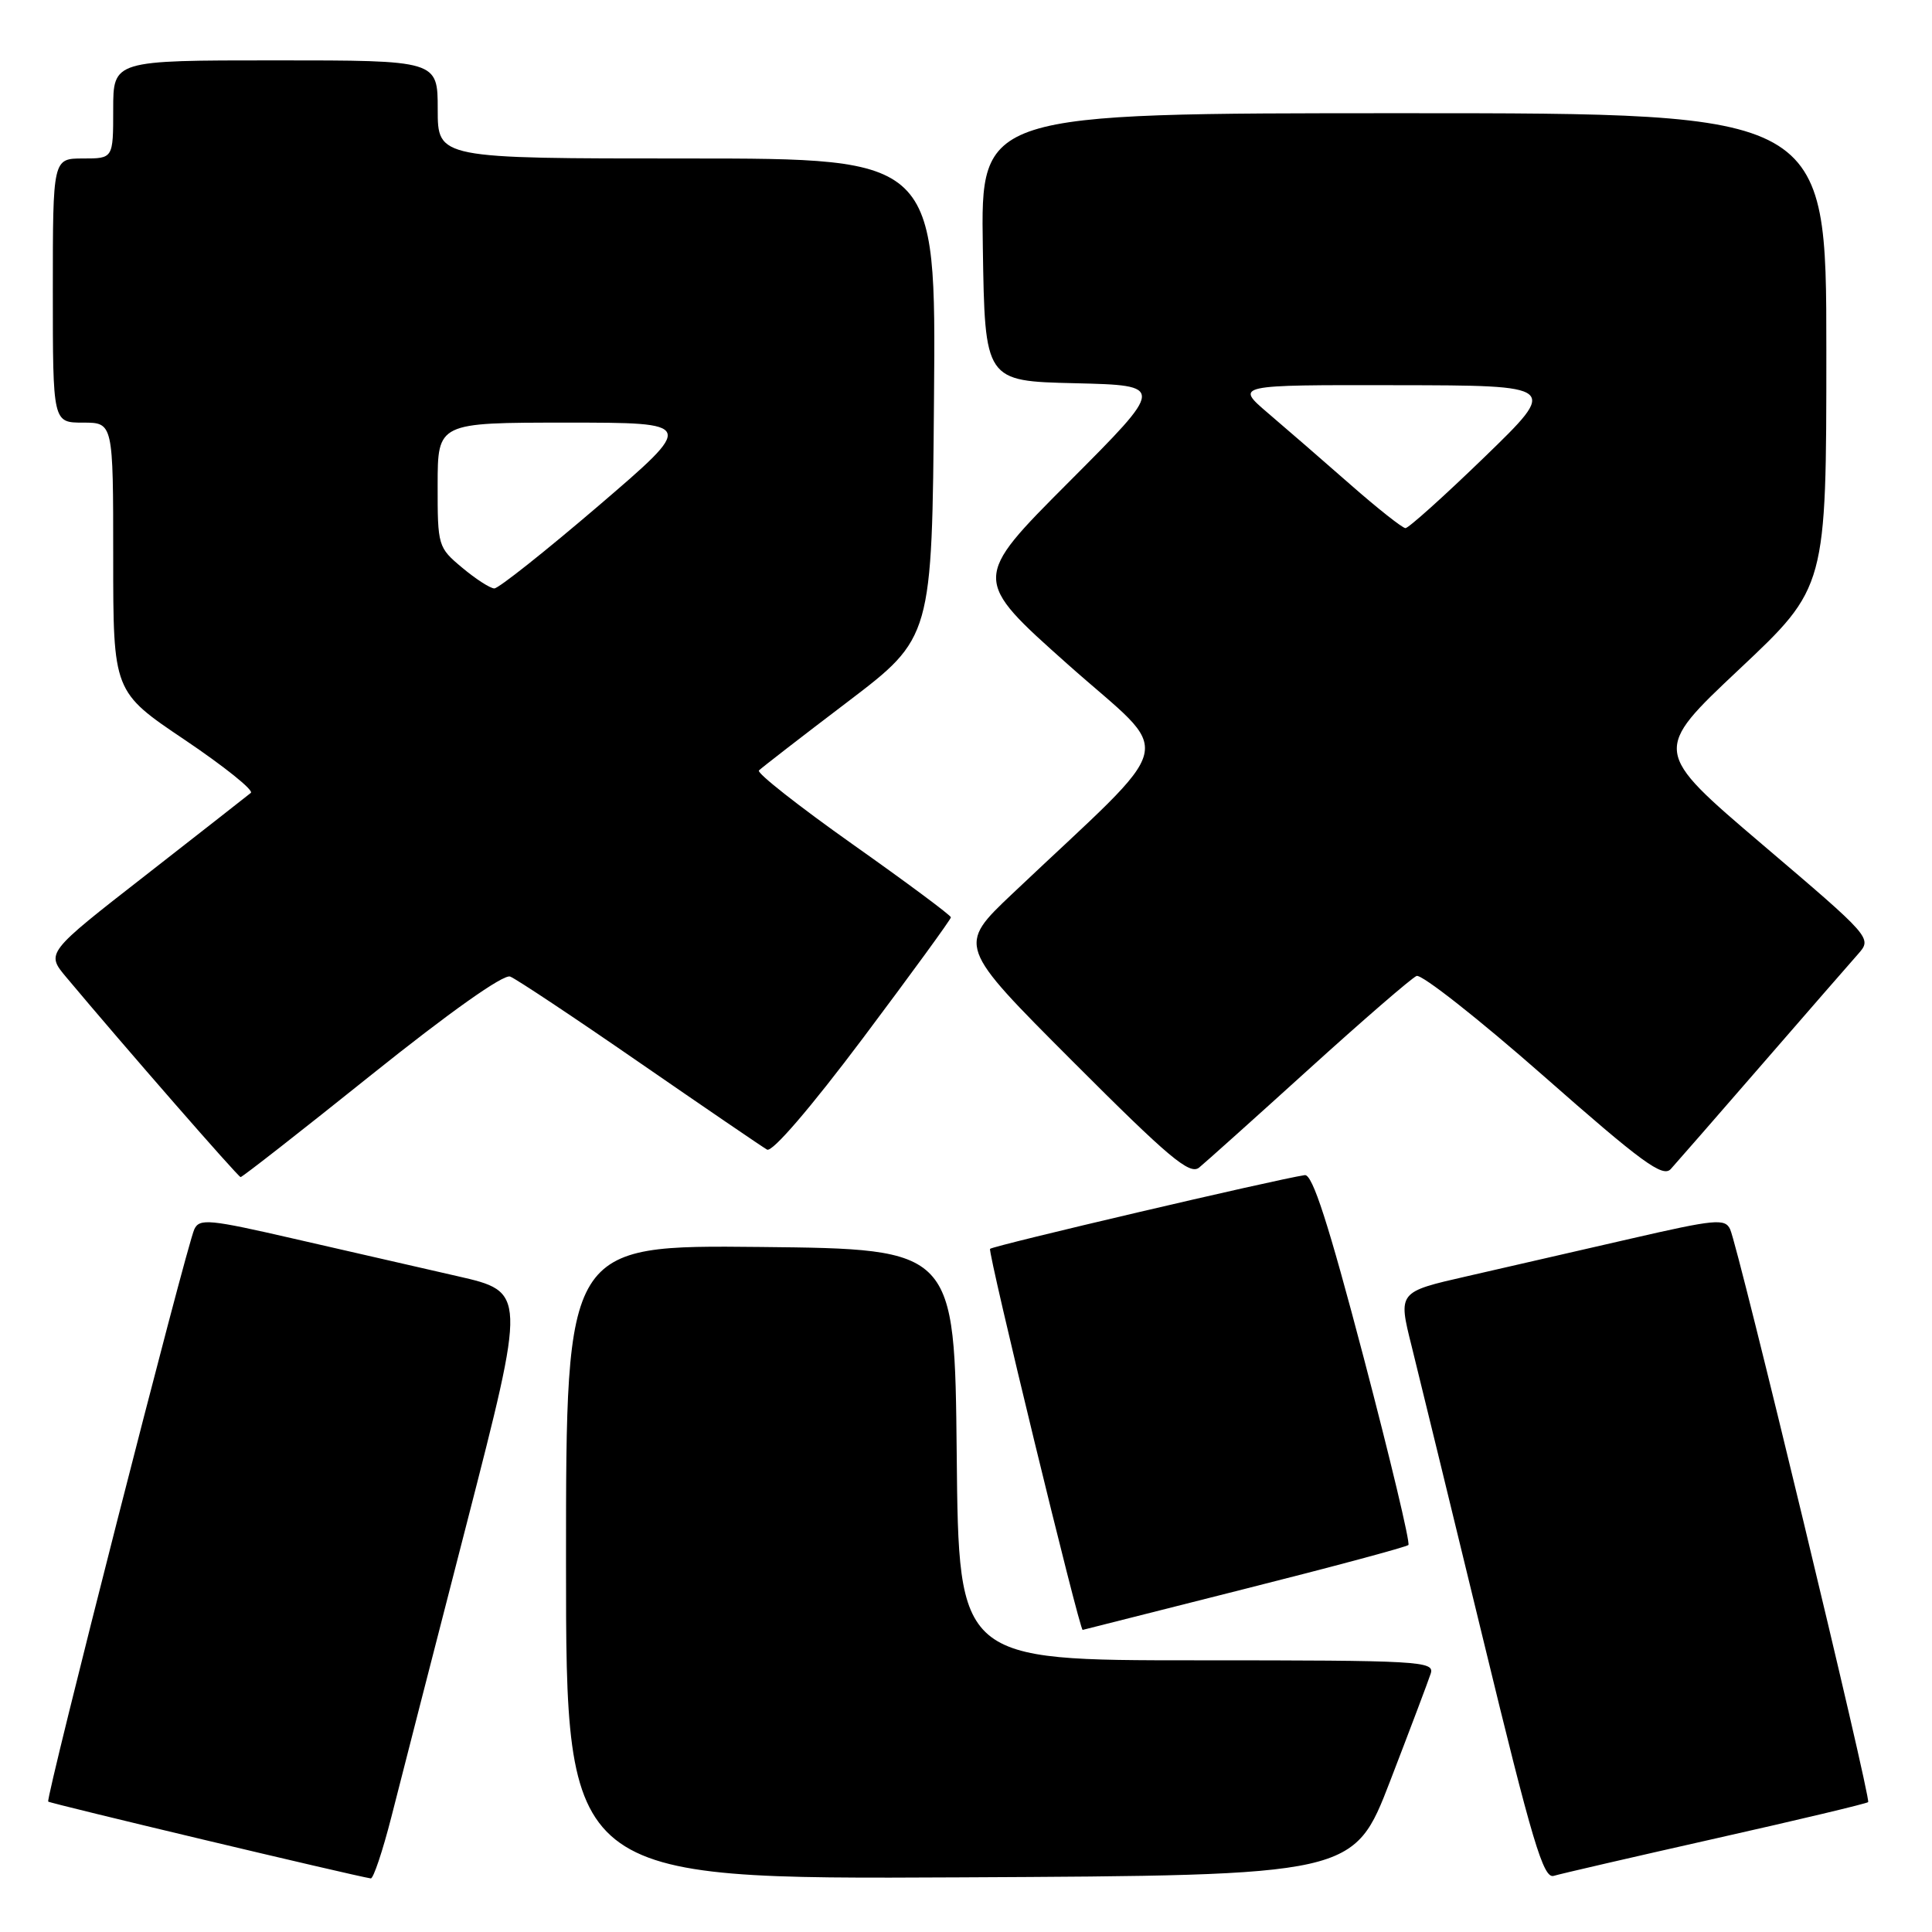 <?xml version="1.0" encoding="UTF-8" standalone="no"?>
<!DOCTYPE svg PUBLIC "-//W3C//DTD SVG 1.1//EN" "http://www.w3.org/Graphics/SVG/1.1/DTD/svg11.dtd" >
<svg xmlns="http://www.w3.org/2000/svg" xmlns:xlink="http://www.w3.org/1999/xlink" version="1.1" viewBox="0 0 256 256">
 <g >
 <path fill="currentColor"
d=" M 51.86 240.75 C 53.01 236.21 57.51 218.70 61.85 201.84 C 69.73 171.18 69.73 171.18 60.62 169.10 C 55.60 167.96 45.88 165.73 39.00 164.15 C 27.74 161.56 26.43 161.43 25.75 162.88 C 24.69 165.15 6.01 238.34 6.39 238.72 C 6.63 238.97 46.73 248.52 49.13 248.90 C 49.47 248.95 50.70 245.29 51.86 240.75 Z  M 184.20 236.00 C 186.85 229.12 189.27 222.71 189.58 221.75 C 190.10 220.11 188.18 220.00 158.58 220.00 C 127.03 220.00 127.03 220.00 126.77 192.75 C 126.50 165.50 126.50 165.50 100.75 165.23 C 75.00 164.97 75.00 164.97 75.00 206.99 C 75.00 249.02 75.00 249.02 127.19 248.76 C 179.38 248.50 179.38 248.50 184.20 236.00 Z  M 227.35 243.60 C 238.26 241.15 247.35 238.98 247.54 238.79 C 247.96 238.37 230.33 165.21 229.25 162.88 C 228.57 161.43 227.26 161.56 216.00 164.15 C 209.12 165.73 199.39 167.96 194.38 169.11 C 185.25 171.19 185.25 171.19 187.04 178.34 C 188.02 182.28 192.29 199.80 196.54 217.28 C 203.05 244.12 204.51 248.98 205.88 248.56 C 206.77 248.29 216.43 246.06 227.35 243.60 Z  M 164.82 210.57 C 176.54 207.62 186.35 204.98 186.62 204.72 C 186.88 204.45 184.21 193.27 180.69 179.87 C 176.02 162.11 173.91 155.56 172.89 155.71 C 169.05 156.28 131.62 165.05 131.19 165.48 C 130.84 165.83 143.09 216.23 143.46 215.97 C 143.48 215.96 153.09 213.53 164.82 210.57 Z  M 49.21 142.42 C 59.60 134.10 66.71 129.06 67.60 129.40 C 68.40 129.71 76.12 134.84 84.77 140.82 C 93.42 146.79 101.01 151.97 101.64 152.33 C 102.32 152.72 107.40 146.81 114.39 137.50 C 120.77 128.99 126.00 121.82 126.00 121.55 C 126.00 121.29 120.15 116.94 112.99 111.88 C 105.84 106.82 100.24 102.42 100.56 102.09 C 100.87 101.77 106.16 97.67 112.31 93.00 C 123.50 84.49 123.50 84.49 123.76 52.75 C 124.03 21.00 124.03 21.00 91.01 21.00 C 58.00 21.00 58.00 21.00 58.00 14.50 C 58.00 8.00 58.00 8.00 36.50 8.00 C 15.00 8.00 15.00 8.00 15.00 14.50 C 15.00 21.00 15.00 21.00 11.00 21.00 C 7.00 21.00 7.00 21.00 7.00 38.50 C 7.00 56.00 7.00 56.00 11.00 56.00 C 15.00 56.00 15.00 56.00 15.00 73.83 C 15.00 91.66 15.00 91.66 24.49 98.04 C 29.70 101.55 33.64 104.71 33.24 105.06 C 32.83 105.40 26.55 110.31 19.29 115.98 C 6.08 126.27 6.08 126.27 8.79 129.50 C 16.53 138.74 31.55 155.95 31.88 155.97 C 32.09 155.99 39.89 149.89 49.21 142.42 Z  M 173.44 141.66 C 180.62 135.15 187.04 129.60 187.70 129.32 C 188.36 129.05 195.93 135.01 204.52 142.56 C 217.57 154.05 220.34 156.07 221.39 154.90 C 222.09 154.13 227.54 147.88 233.51 141.00 C 239.48 134.12 245.20 127.55 246.22 126.40 C 248.07 124.30 248.01 124.23 233.52 111.90 C 218.96 99.50 218.96 99.50 230.48 88.66 C 242.00 77.82 242.00 77.82 242.00 46.41 C 242.00 15.00 242.00 15.00 185.98 15.00 C 129.95 15.00 129.95 15.00 130.23 32.75 C 130.50 50.50 130.50 50.50 142.45 50.78 C 154.40 51.07 154.40 51.07 141.60 63.90 C 128.80 76.73 128.80 76.73 141.51 88.05 C 155.76 100.74 156.63 97.13 134.16 118.41 C 126.85 125.33 126.85 125.33 142.12 140.62 C 154.88 153.40 157.64 155.72 158.89 154.71 C 159.71 154.04 166.26 148.17 173.44 141.66 Z  M 61.24 75.22 C 58.04 72.55 57.98 72.34 57.99 64.25 C 58.00 56.00 58.00 56.00 75.08 56.00 C 92.16 56.00 92.16 56.00 79.33 67.00 C 72.27 73.04 66.05 77.98 65.50 77.97 C 64.95 77.96 63.03 76.72 61.24 75.22 Z  M 178.96 64.23 C 175.37 61.08 170.45 56.81 168.03 54.75 C 163.64 51.00 163.64 51.00 185.07 51.04 C 206.50 51.07 206.50 51.07 196.73 60.54 C 191.36 65.74 186.63 69.99 186.23 69.98 C 185.83 69.97 182.56 67.39 178.96 64.23 Z "/>
</g>
</svg>